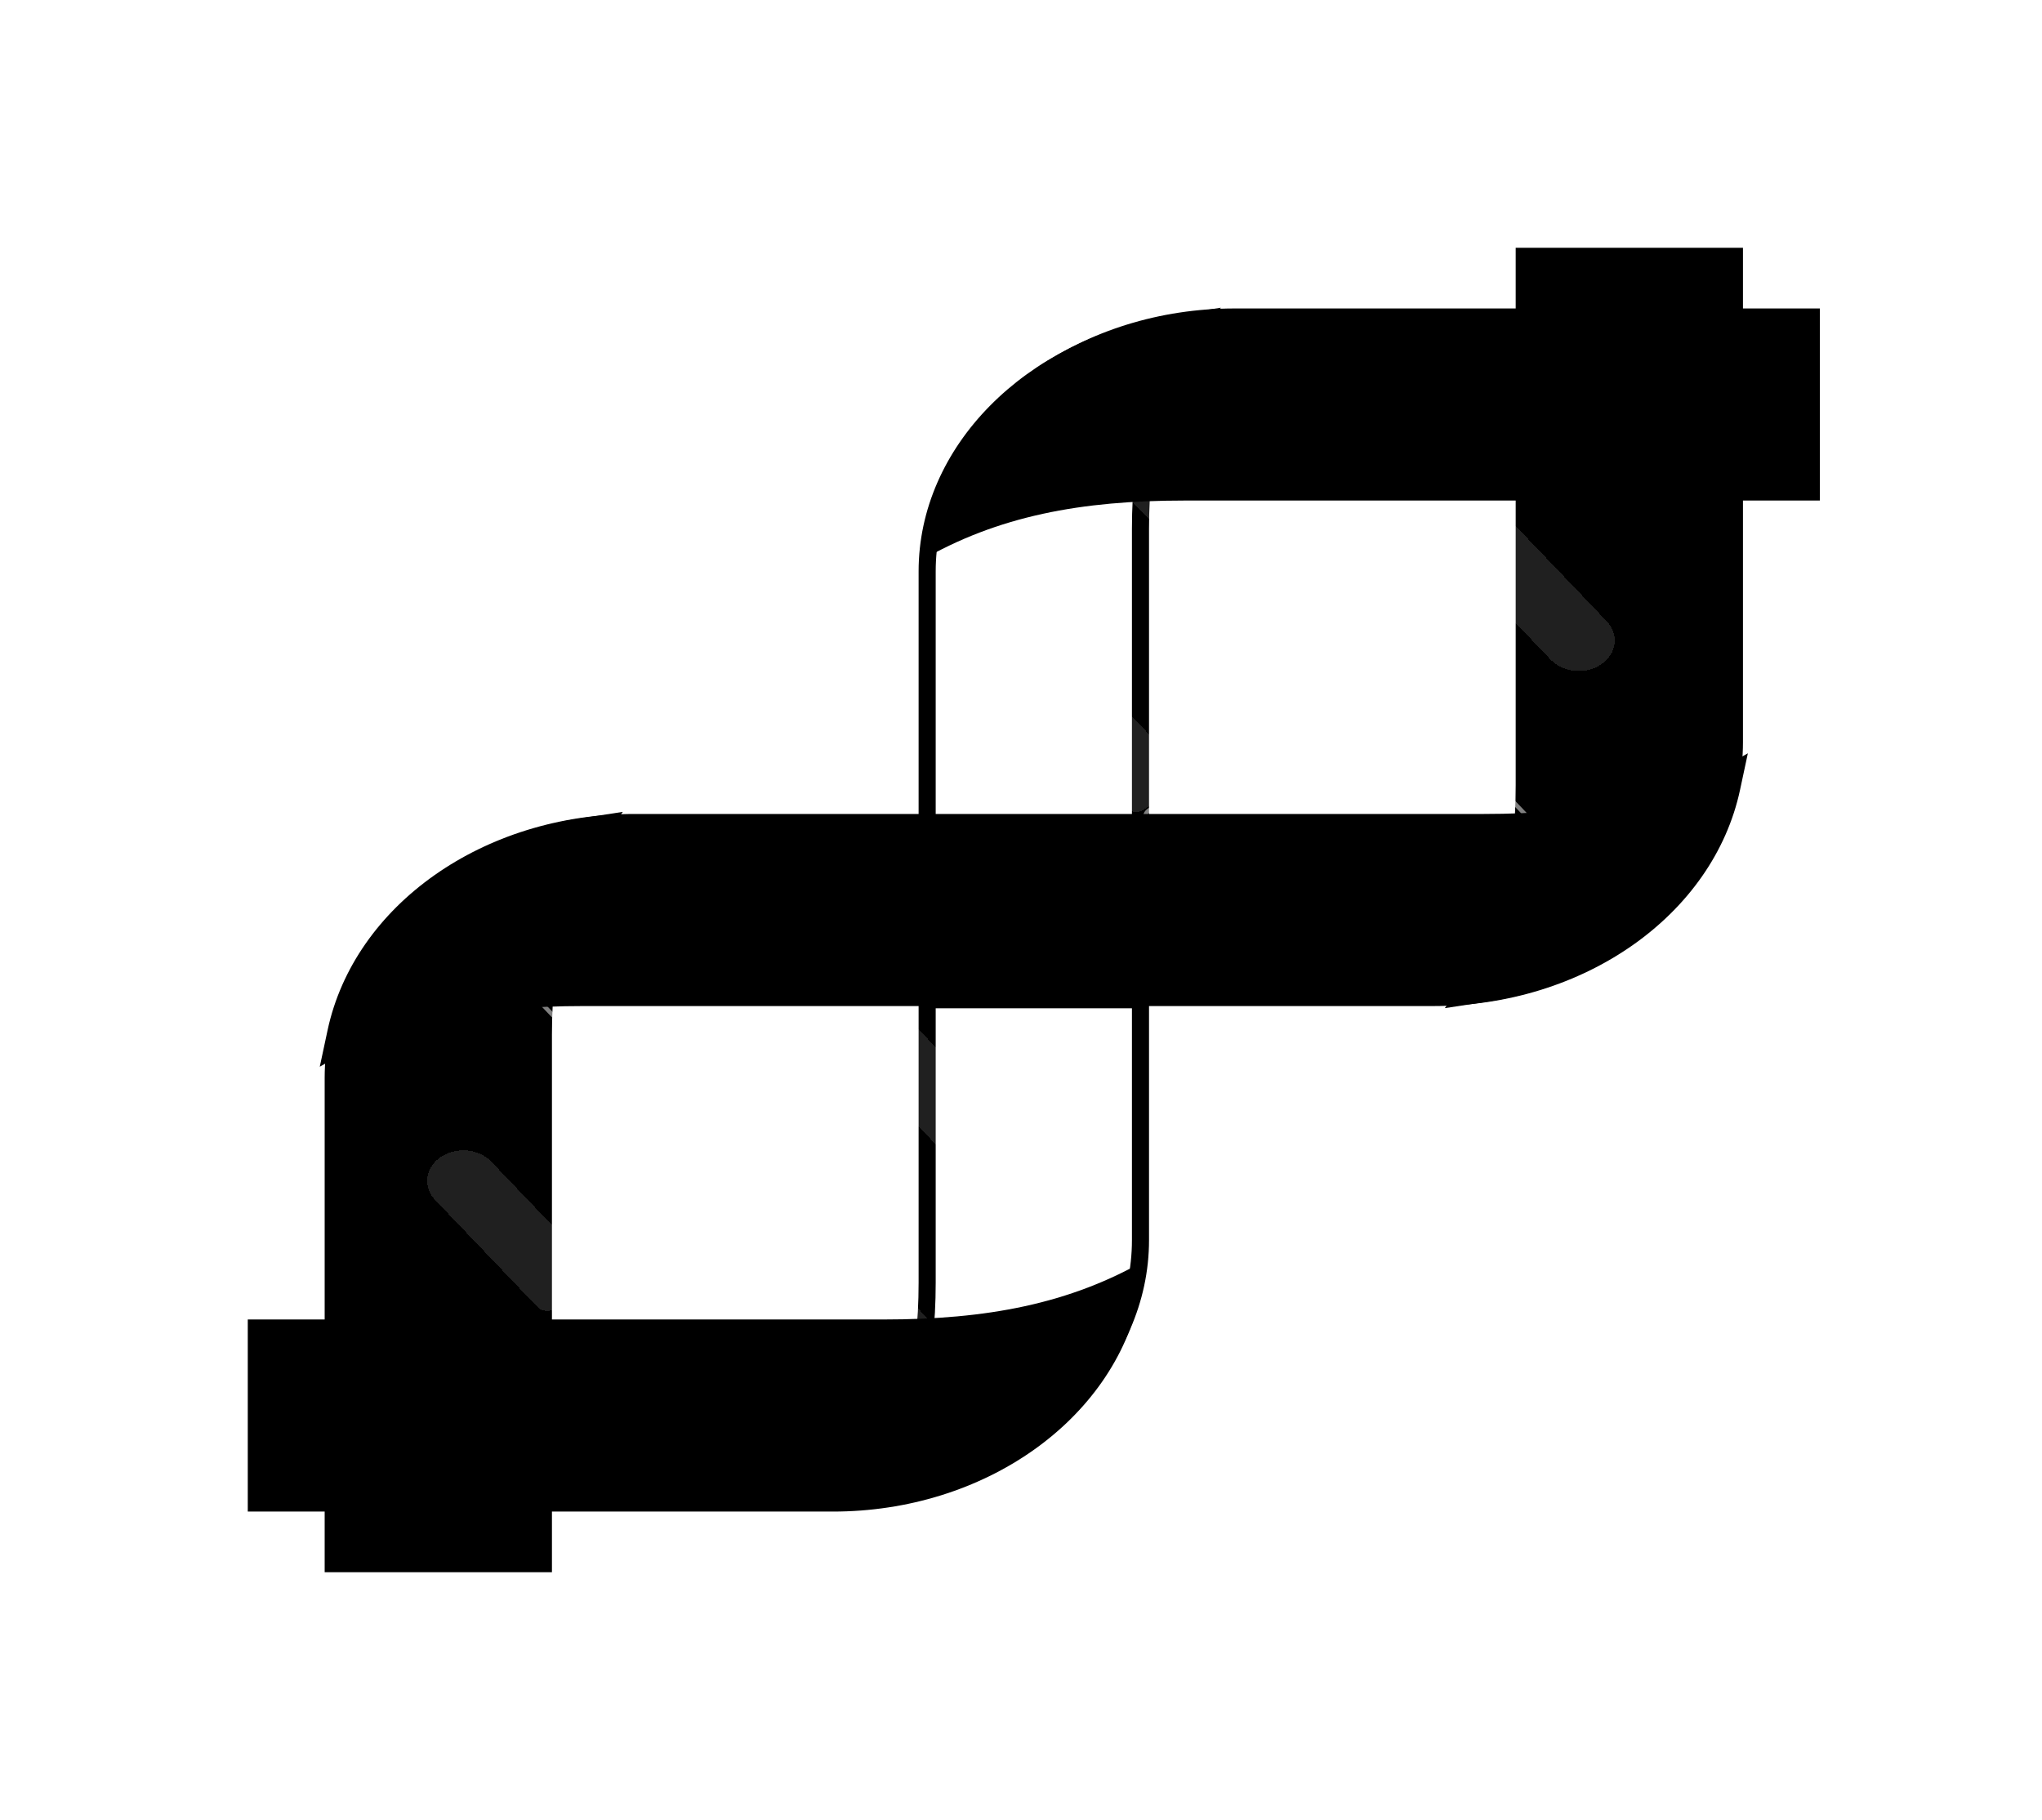 <svg width="239" height="213" viewBox="0 0 239 213" fill="none" xmlns="http://www.w3.org/2000/svg">
<path d="M203 30V86.864C203 100.962 191.247 113.262 174.689 116.112L173.897 116.241L171.301 116.637C176.598 109.257 178.4 101.289 178.4 91.894V30H203Z" fill="#D9D9D9" fill-opacity="0.25" stroke="#E9F1F9" style="fill:#D9D9D9;fill:color(display-p3 0.851 0.851 0.851);fill-opacity:0.25;stroke:#E9F1F9;stroke:color(display-p3 0.914 0.945 0.977);stroke-opacity:1;" stroke-width="2"/>
<path d="M70.698 96.362C65.401 103.742 63.6 111.711 63.6 121.106V183H39V126.136L39.009 125.466C39.374 111.65 51.016 99.693 67.311 96.888L68.103 96.759L70.698 96.362Z" fill="#D9D9D9" fill-opacity="0.25" stroke="#E9F1F9" style="fill:#D9D9D9;fill:color(display-p3 0.851 0.851 0.851);fill-opacity:0.25;stroke:#E9F1F9;stroke:color(display-p3 0.914 0.945 0.977);stroke-opacity:1;" stroke-width="2"/>
<path d="M133.484 117V145.132C133.484 159.087 121.581 171.29 104.774 174.12L103.971 174.247L101.331 174.641C106.691 167.328 108.516 159.429 108.516 150.118V117H133.484ZM140.668 37.358C135.308 44.671 133.484 52.571 133.484 61.883V115H108.516V66.868C108.516 52.913 120.419 40.71 137.226 37.88L138.029 37.753L140.668 37.358Z" fill="url(#paint0_linear_244_164)" stroke="#E9F1F9" style="stroke:#E9F1F9;stroke:color(display-p3 0.914 0.945 0.977);stroke-opacity:1;" stroke-width="2"/>
<path opacity="0.5" d="M69.962 150.399C70.437 150.072 71.123 150.116 71.536 150.468L71.615 150.542L82.844 162.333C84.154 163.708 83.965 165.702 82.414 166.884L82.261 166.995C80.601 168.138 78.186 167.957 76.786 166.631L76.654 166.499L65.426 154.709C65.074 154.339 65.103 153.811 65.508 153.472L65.594 153.406L69.962 150.399ZM60.704 109.333C62.364 108.19 64.777 108.371 66.178 109.697L66.311 109.829L88.693 133.331C89.045 133.701 89.015 134.228 88.61 134.567L88.524 134.633L84.157 137.641C83.682 137.968 82.995 137.924 82.582 137.572L82.504 137.498L71.312 125.746L60.12 113.995C58.768 112.576 59.014 110.497 60.704 109.333ZM87.404 104.555C89.064 103.412 91.478 103.593 92.878 104.919L93.01 105.051L104.977 117.616C105.329 117.986 105.299 118.514 104.895 118.854L104.809 118.918L100.44 121.926C99.965 122.253 99.279 122.209 98.866 121.857L98.787 121.783L86.82 109.218V109.217C85.468 107.797 85.713 105.719 87.404 104.555ZM138.821 91.849C139.297 91.521 139.984 91.566 140.396 91.918L140.476 91.992L151.704 103.782C153.014 105.158 152.825 107.152 151.274 108.334L151.12 108.445C149.461 109.588 147.047 109.407 145.646 108.081L145.515 107.949L134.285 96.159C133.933 95.789 133.963 95.261 134.368 94.922L134.454 94.857V94.856L138.822 91.85L138.821 91.849ZM159.077 76.501C159.552 76.174 160.239 76.218 160.652 76.57L160.73 76.644L181.879 98.851C183.189 100.226 183.001 102.22 181.45 103.401L181.295 103.513C179.635 104.655 177.223 104.474 175.822 103.148L175.689 103.017L154.541 80.811C154.189 80.441 154.219 79.914 154.623 79.574L154.709 79.509L159.077 76.501ZM157.669 46.005C159.329 44.862 161.743 45.043 163.144 46.369L163.275 46.501L175.242 59.066C175.594 59.436 175.565 59.963 175.16 60.303L175.074 60.368L170.706 63.376C170.231 63.703 169.545 63.66 169.132 63.308L169.053 63.232L157.086 50.668C155.776 49.293 155.964 47.298 157.515 46.116L157.669 46.005Z" stroke="white" style="stroke:white;stroke-opacity:1;" stroke-width="0.5"/>
<g opacity="0.5" filter="url(#filter0_d_244_164)">
<path d="M170.252 65.446C169.763 64.935 169.856 64.184 170.46 63.77L174.834 60.77C175.439 60.356 176.325 60.435 176.814 60.947L188.059 72.707C189.526 74.241 189.247 76.492 187.435 77.735C185.623 78.977 182.965 78.741 181.497 77.206L170.252 65.446Z" fill="white" fill-opacity="0.25" style="fill:white;fill-opacity:0.25;" shape-rendering="crispEdges"/>
<path d="M50.941 140.447C49.474 138.912 49.753 136.661 51.565 135.419C53.377 134.176 56.035 134.413 57.502 135.947L69.487 148.481C69.976 148.992 69.883 149.742 69.279 150.156L64.905 153.156C64.301 153.571 63.415 153.491 62.926 152.98L50.941 140.447Z" fill="white" fill-opacity="0.25" style="fill:white;fill-opacity:0.25;" shape-rendering="crispEdges"/>
<path d="M83.576 139.526C83.086 139.014 83.18 138.264 83.784 137.849L88.158 134.85C88.762 134.435 89.648 134.514 90.137 135.026L111.317 157.175C112.784 158.71 112.505 160.961 110.693 162.203C108.881 163.446 106.223 163.209 104.755 161.675L94.166 150.6L83.576 139.526Z" fill="white" fill-opacity="0.25" style="fill:white;fill-opacity:0.25;" shape-rendering="crispEdges"/>
<path d="M129.756 55.825C128.289 54.291 128.568 52.039 130.381 50.797C132.192 49.554 134.851 49.791 136.318 51.325L158.734 74.767C159.223 75.278 159.13 76.029 158.526 76.443L154.151 79.443C153.548 79.857 152.662 79.778 152.173 79.267L140.965 67.546L129.756 55.825Z" fill="white" fill-opacity="0.25" style="fill:white;fill-opacity:0.25;" shape-rendering="crispEdges"/>
<path d="M99.883 123.846C99.394 123.335 99.487 122.584 100.091 122.17L104.465 119.17C105.069 118.756 105.955 118.835 106.445 119.347L117.69 131.107C119.157 132.641 118.878 134.892 117.066 136.135C115.254 137.377 112.596 137.141 111.128 135.606L99.883 123.846Z" fill="white" fill-opacity="0.25" style="fill:white;fill-opacity:0.25;" shape-rendering="crispEdges"/>
<path d="M119.903 82.047C118.436 80.512 118.715 78.261 120.527 77.019C122.339 75.776 124.997 76.013 126.464 77.547L138.449 90.08C138.938 90.592 138.845 91.342 138.241 91.756L133.867 94.756C133.263 95.171 132.376 95.091 131.887 94.58L119.903 82.047Z" fill="white" fill-opacity="0.25" style="fill:white;fill-opacity:0.25;" shape-rendering="crispEdges"/>
</g>
<path d="M194.739 47.931C194.739 49.891 192.853 51.48 190.526 51.48C188.199 51.48 186.313 49.891 186.313 47.931C186.313 45.97 188.199 44.381 190.526 44.381C192.853 44.381 194.739 45.97 194.739 47.931Z" fill="#262626" style="fill:#262626;fill:color(display-p3 0.147 0.147 0.147);fill-opacity:1;"/>
<path d="M54.281 165.068C54.281 167.028 52.395 168.618 50.068 168.618C47.741 168.618 45.855 167.028 45.855 165.068C45.855 163.108 47.741 161.519 50.068 161.519C52.395 161.519 54.281 163.108 54.281 165.068Z" fill="#262626" style="fill:#262626;fill:color(display-p3 0.147 0.147 0.147);fill-opacity:1;"/>
<path d="M133.432 151.587C130.301 166.24 115.164 176.901 97.491 176.901H29V154.42H103.443C115.382 154.42 125.214 152.645 134.344 147.321L133.432 151.587Z" fill="url(#paint1_linear_244_164)" style=""/>
<path d="M108.568 61.413C111.699 46.76 126.836 36.099 144.51 36.099H213V58.58H138.557C126.618 58.58 116.786 60.355 107.656 65.679L108.568 61.413Z" fill="url(#paint2_linear_244_164)" style=""/>
<path d="M124.51 107.091C124.51 109.051 122.624 110.64 120.297 110.64C117.97 110.64 116.084 109.051 116.084 107.091C116.084 105.131 117.97 103.542 120.297 103.542C122.624 103.542 124.51 105.131 124.51 107.091Z" fill="#989898" style="fill:#989898;fill:color(display-p3 0.595 0.595 0.595);fill-opacity:1;"/>
<path fill-rule="evenodd" clip-rule="evenodd" d="M167.719 117.74C185.393 117.74 200.53 107.079 203.661 92.427L204.573 88.16C195.443 93.484 185.611 95.259 173.672 95.259H141.366H109.061V117.74H167.719ZM74.28 95.259C56.607 95.259 41.47 105.92 38.339 120.573L37.427 124.839C46.557 119.515 56.389 117.74 68.328 117.74H109.061V95.259H74.28Z" fill="#E9F1F9" style="fill:#E9F1F9;fill:color(display-p3 0.914 0.945 0.977);fill-opacity:1;"/>
<defs>
<filter id="filter0_d_244_164" x="0" y="0" width="239" height="213" filterUnits="userSpaceOnUse" color-interpolation-filters="sRGB">
<feFlood flood-opacity="0" result="BackgroundImageFix"/>
<feColorMatrix in="SourceAlpha" type="matrix" values="0 0 0 0 0 0 0 0 0 0 0 0 0 0 0 0 0 0 127 0" result="hardAlpha"/>
<feOffset/>
<feGaussianBlur stdDeviation="25"/>
<feComposite in2="hardAlpha" operator="out"/>
<feColorMatrix type="matrix" values="0 0 0 0 0 0 0 0 0 0 0 0 0 0 0 0 0 0 0.15 0"/>
<feBlend mode="normal" in2="BackgroundImageFix" result="effect1_dropShadow_244_164"/>
<feBlend mode="normal" in="SourceGraphic" in2="effect1_dropShadow_244_164" result="shape"/>
</filter>
<linearGradient id="paint0_linear_244_164" x1="139.905" y1="221.871" x2="70.675" y2="197.997" gradientUnits="userSpaceOnUse">
<stop stop-color="white" stop-opacity="0.55" style="stop-color:white;stop-opacity:0.55;"/>
<stop offset="0.274" stop-color="white" stop-opacity="0.55" style="stop-color:white;stop-opacity:0.55;"/>
</linearGradient>
<linearGradient id="paint1_linear_244_164" x1="62.062" y1="24.762" x2="201.026" y2="207.821" gradientUnits="userSpaceOnUse">
<stop offset="0.147" stop-color="#E9F1F9" style="stop-color:#E9F1F9;stop-color:color(display-p3 0.914 0.945 0.977);stop-opacity:1;"/>
<stop offset="0.742" stop-color="#B7B9CD" stop-opacity="0.85" style="stop-color:#B7B9CD;stop-color:color(display-p3 0.717 0.725 0.804);stop-opacity:0.85;"/>
<stop offset="1" stop-color="#97979D" stop-opacity="0.85" style="stop-color:#97979D;stop-color:color(display-p3 0.593 0.593 0.615);stop-opacity:0.85;"/>
</linearGradient>
<linearGradient id="paint2_linear_244_164" x1="62.062" y1="24.762" x2="201.026" y2="207.821" gradientUnits="userSpaceOnUse">
<stop offset="0.147" stop-color="#E9F1F9" style="stop-color:#E9F1F9;stop-color:color(display-p3 0.914 0.945 0.977);stop-opacity:1;"/>
<stop offset="0.742" stop-color="#B7B9CD" stop-opacity="0.85" style="stop-color:#B7B9CD;stop-color:color(display-p3 0.717 0.725 0.804);stop-opacity:0.85;"/>
<stop offset="1" stop-color="#97979D" stop-opacity="0.85" style="stop-color:#97979D;stop-color:color(display-p3 0.593 0.593 0.615);stop-opacity:0.85;"/>
</linearGradient>
</defs>
</svg>
